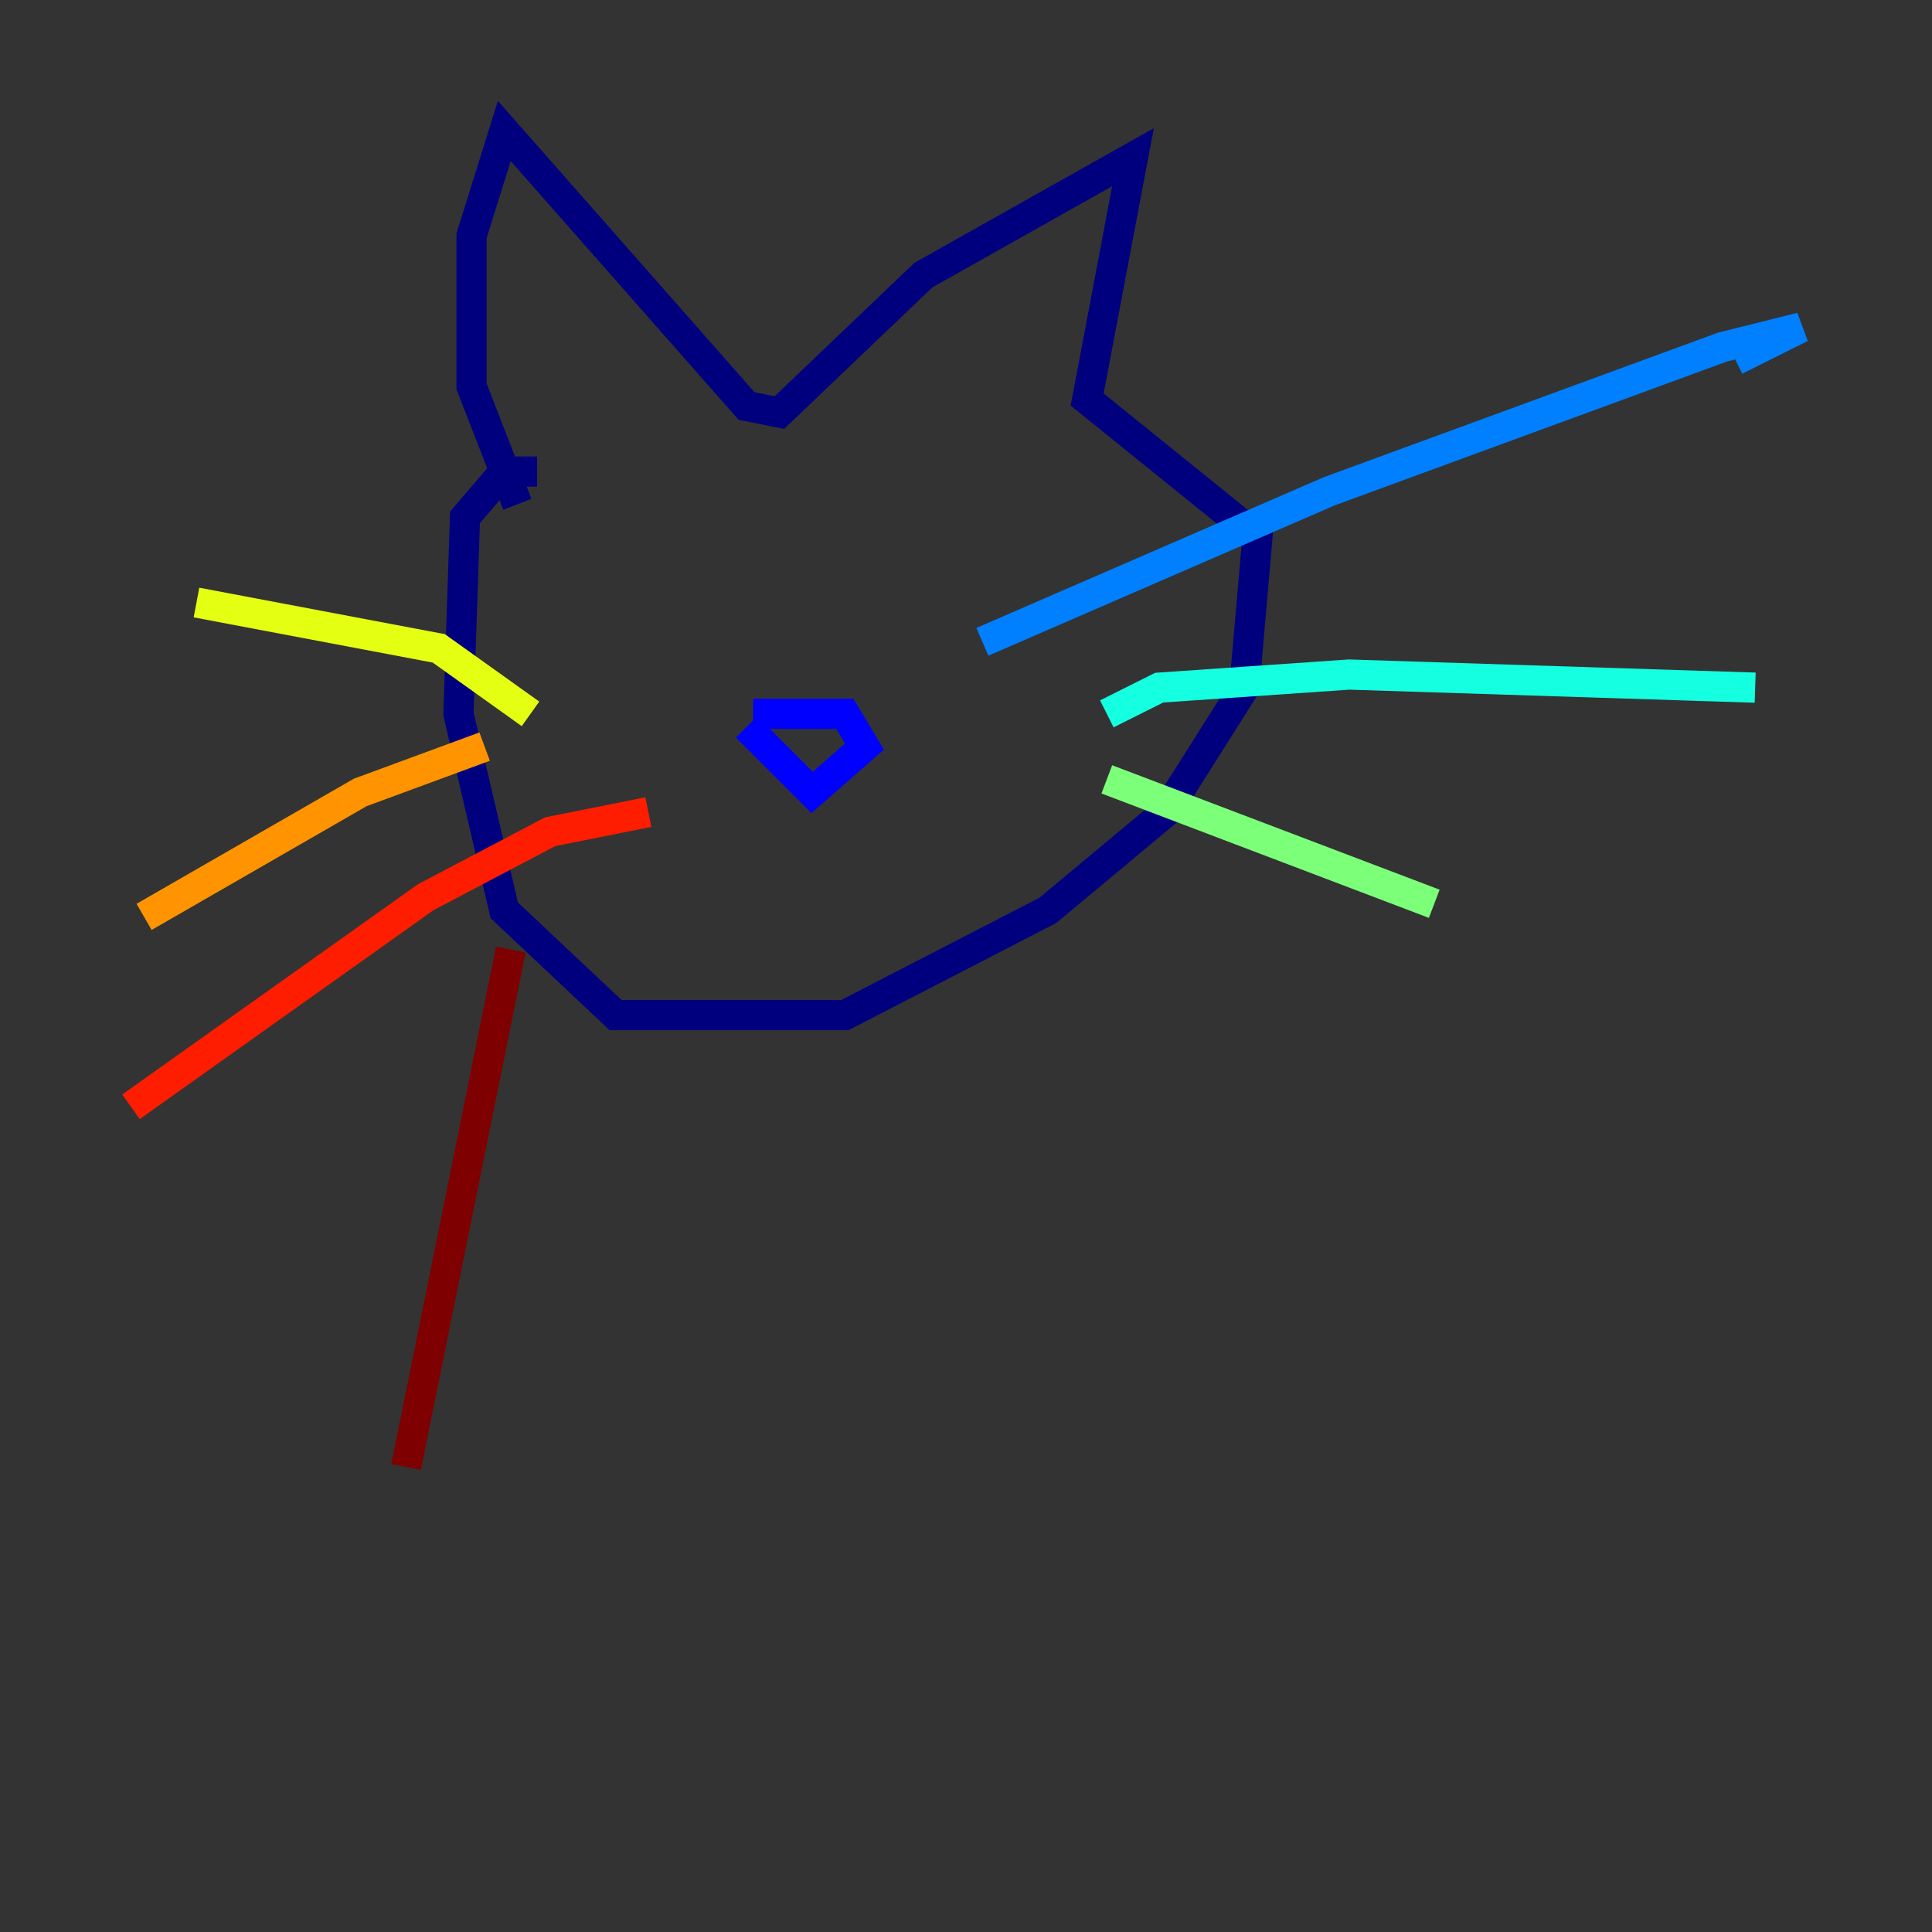 <?xml version="1.0" encoding="utf-8" ?>
<svg baseProfile="tiny" height="128" version="1.2" viewBox="0,0,128,128" width="128" xmlns="http://www.w3.org/2000/svg" xmlns:ev="http://www.w3.org/2001/xml-events" xmlns:xlink="http://www.w3.org/1999/xlink"><rect x="0" y="0" width="128" height="128" fill="#333333" stroke="none"/><defs /><polyline fill="none" points="35.58,31.241 33.41,31.241 30.807,34.278 30.373,47.295 33.41,60.312 40.786,67.254 55.973,67.254 69.424,60.312 77.234,53.803 82.441,45.559 83.308,35.58 72.027,26.468 75.064,10.414 61.18,18.224 51.634,27.336 49.464,26.902 33.41,8.678 31.241,15.62 31.241,25.6 34.278,33.41" stroke="#00007f" stroke-width="2" /><polyline fill="none" points="49.898,47.295 55.973,47.295 57.275,49.464 53.803,52.502 49.464,48.163" stroke="#0000ff" stroke-width="2" /><polyline fill="none" points="65.085,42.522 88.081,32.542 114.115,22.997 119.322,21.695 114.983,23.864" stroke="#0080ff" stroke-width="2" /><polyline fill="none" points="73.329,47.295 76.8,45.559 89.383,44.691 116.285,45.559" stroke="#15ffe1" stroke-width="2" /><polyline fill="none" points="73.329,51.634 95.024,59.878" stroke="#7cff79" stroke-width="2" /><polyline fill="none" points="35.146,47.295 29.071,42.956 13.017,39.919" stroke="#e4ff12" stroke-width="2" /><polyline fill="none" points="32.108,49.464 23.864,52.502 9.546,60.746" stroke="#ff9400" stroke-width="2" /><polyline fill="none" points="42.956,53.803 36.447,55.105 28.203,59.444 8.678,73.329" stroke="#ff1d00" stroke-width="2" /><polyline fill="none" points="33.844,62.915 26.902,97.193" stroke="#7f0000" stroke-width="2" /></svg>